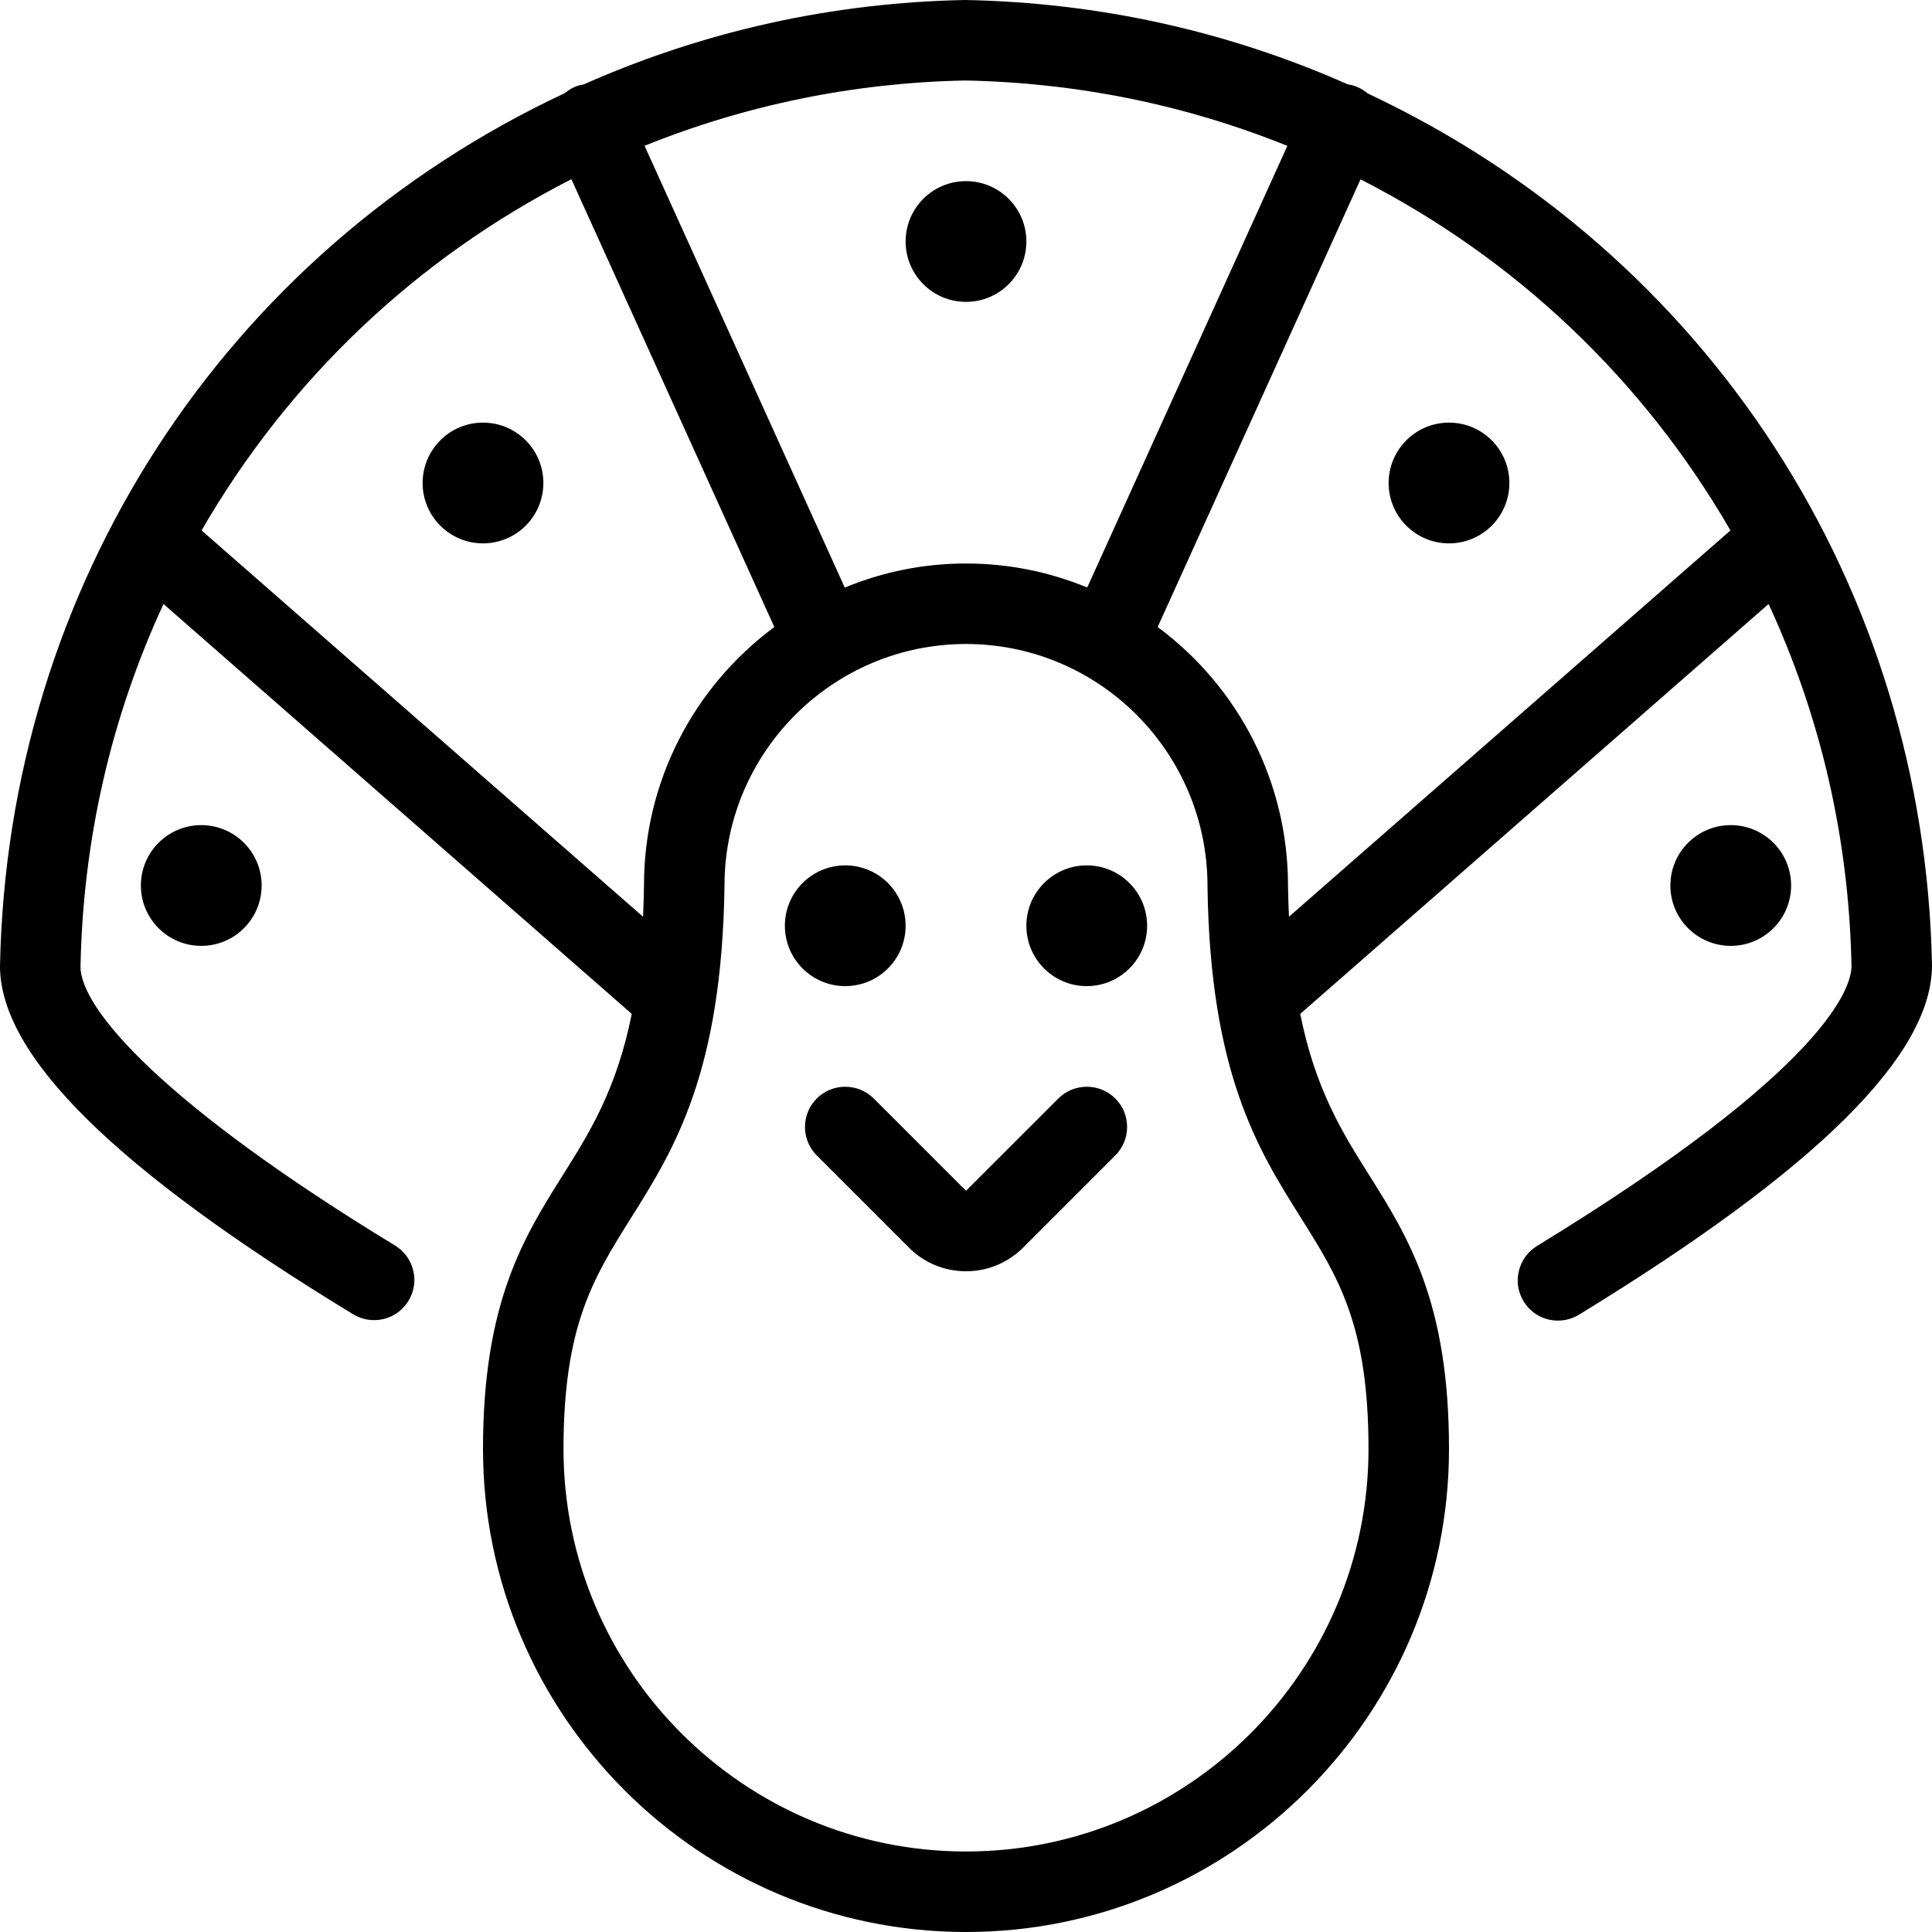 <?xml version="1.0" encoding="utf-8"?>
<!-- Generator: Adobe Illustrator 22.1.0, SVG Export Plug-In . SVG Version: 6.00 Build 0)  -->
<svg version="1.1" id="Light" xmlns="http://www.w3.org/2000/svg" xmlns:xlink="http://www.w3.org/1999/xlink" x="0px" y="0px"
	 viewBox="0 0 24 24" style="enable-background:new 0 0 24 24;" xml:space="preserve">
<g>
	<title>peacock-feathers-up-1</title>
	<path d="M12,24c-3.308,0-6-2.692-6-6c0-1.824,0.506-2.63,0.996-3.409c0.327-0.52,0.664-1.058,0.852-1.996L2.031,7.503
		c-0.653,1.414-1,2.928-1.031,4.506c0,0.522,1.026,1.71,3.907,3.463c0.114,0.07,0.194,0.179,0.226,0.309
		c0.032,0.13,0.011,0.264-0.059,0.378c-0.091,0.15-0.251,0.24-0.427,0.24c-0.091,0-0.181-0.025-0.259-0.072
		C1.435,14.53,0,13.115,0,12C0.092,7.291,2.78,3.141,7.018,1.156C7.053,1.126,7.09,1.103,7.13,1.084
		c0.043-0.02,0.085-0.03,0.12-0.035C8.746,0.385,10.341,0.032,11.99,0c1.66,0.032,3.255,0.385,4.751,1.047
		c0.045,0.007,0.088,0.019,0.129,0.038c0.044,0.02,0.084,0.045,0.12,0.076C21.223,3.148,23.908,7.294,24,11.99
		c0,1.119-1.435,2.537-4.386,4.342c-0.079,0.048-0.169,0.073-0.26,0.073c-0.176,0-0.335-0.089-0.427-0.239
		c-0.07-0.114-0.091-0.248-0.059-0.378c0.031-0.13,0.111-0.24,0.225-0.31C22.718,13.262,23,12.256,23,12
		c-0.031-1.572-0.377-3.084-1.03-4.497l-5.818,5.092c0.188,0.939,0.525,1.476,0.852,1.996C17.494,15.37,18,16.176,18,18
		C18,21.308,15.308,24,12,24z M12,8c-1.654,0-3,1.346-3,3c-0.032,2.332-0.63,3.283-1.157,4.123C7.372,15.873,7,16.465,7,18
		c0,2.757,2.243,5,5,5c2.757,0,5-2.243,5-5c0-1.536-0.372-2.128-0.843-2.877c-0.528-0.84-1.126-1.792-1.157-4.116
		C15,9.347,13.654,8,12,8z M14.381,7.789C15.399,8.545,16,9.729,16,11c0.002,0.131,0.006,0.26,0.012,0.388l5.484-4.799
		c-1.084-1.875-2.666-3.376-4.595-4.361L14.381,7.789z M7.988,11.388c0.006-0.129,0.01-0.26,0.012-0.395
		c0-1.266,0.601-2.449,1.619-3.204L7.098,2.226C5.17,3.211,3.589,4.713,2.504,6.589L7.988,11.388z M12,7
		c0.519,0,1.024,0.1,1.506,0.298l2.486-5.486C14.722,1.3,13.377,1.027,11.99,1c-1.374,0.027-2.716,0.3-3.983,0.811l2.487,5.488
		C10.976,7.1,11.481,7,12,7z"/>
	<circle cx="10.5" cy="11.5" r="0.75"/>
	<circle cx="13.5" cy="11.5" r="0.75"/>
	<circle cx="12" cy="3" r="0.75"/>
	<circle cx="18" cy="6" r="0.75"/>
	<circle cx="21.5" cy="11" r="0.75"/>
	<circle cx="6" cy="6" r="0.75"/>
	<circle cx="2.5" cy="11" r="0.75"/>
	<path d="M12,15.792c-0.268,0-0.519-0.104-0.708-0.293l-1.146-1.146c-0.195-0.195-0.195-0.512,0-0.707
		c0.094-0.094,0.22-0.146,0.354-0.146s0.259,0.052,0.354,0.146L12,14.792l1.147-1.146c0.094-0.094,0.22-0.146,0.354-0.146
		s0.259,0.052,0.354,0.146c0.195,0.195,0.195,0.512,0,0.707L12.708,15.5C12.518,15.688,12.267,15.792,12,15.792z"/>
</g>
</svg>
